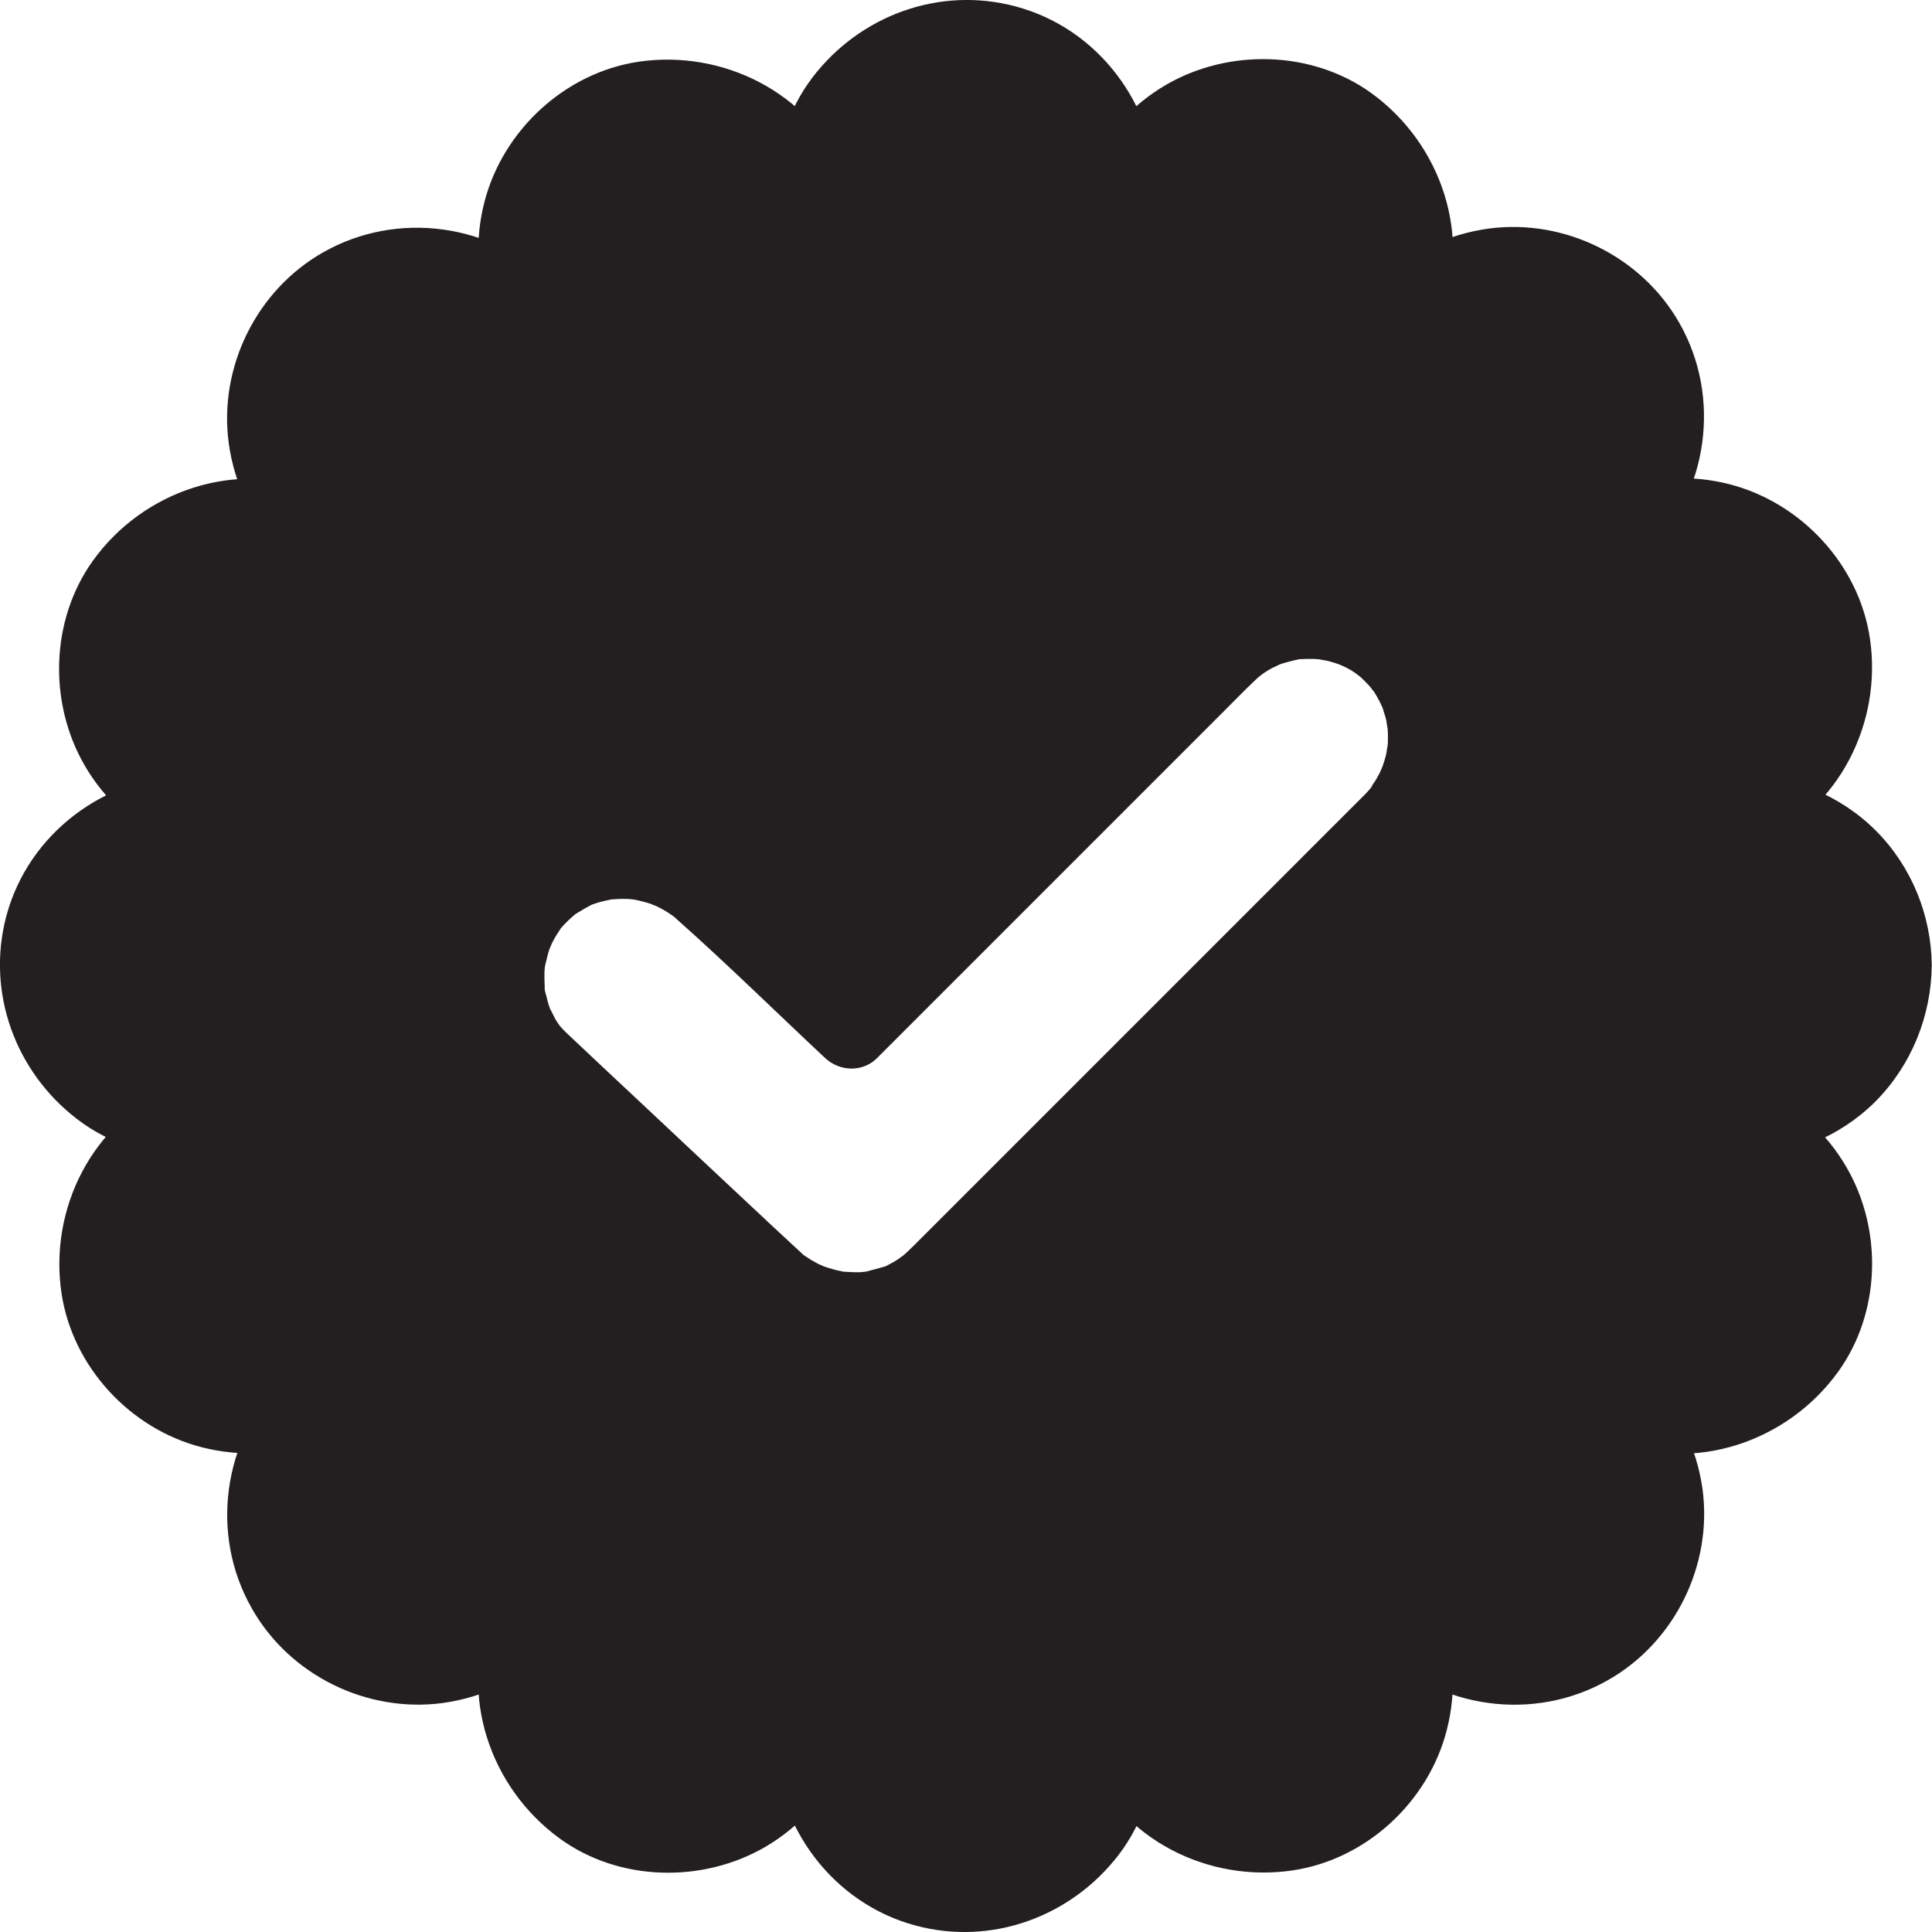 <svg width="16" height="16" viewBox="0 0 16 16" fill="none" xmlns="http://www.w3.org/2000/svg">
<path d="M15.694 7.997C15.694 7.294 15.126 6.724 14.422 6.72C14.744 6.584 14.983 6.332 15.107 6.032C15.232 5.731 15.242 5.381 15.107 5.055C14.838 4.405 14.094 4.095 13.443 4.361C13.688 4.112 13.812 3.788 13.812 3.462C13.812 3.135 13.687 2.809 13.438 2.56C12.941 2.062 12.134 2.062 11.636 2.557C11.769 2.233 11.758 1.884 11.634 1.584C11.509 1.283 11.269 1.029 10.943 0.893C10.293 0.624 9.549 0.931 9.277 1.577C9.276 1.227 9.133 0.91 8.903 0.68C8.671 0.449 8.352 0.306 8 0.306C7.296 0.306 6.727 0.874 6.723 1.577C6.587 1.255 6.335 1.016 6.035 0.891C5.734 0.766 5.384 0.755 5.058 0.891C4.408 1.161 4.098 1.903 4.364 2.555C4.115 2.307 3.791 2.185 3.465 2.185C3.138 2.185 2.812 2.311 2.563 2.56C2.066 3.057 2.065 3.863 2.559 4.361C2.235 4.229 1.889 4.239 1.587 4.363C1.286 4.489 1.032 4.729 0.896 5.055C0.627 5.705 0.934 6.449 1.58 6.72C1.23 6.722 0.913 6.865 0.683 7.095C0.451 7.327 0.309 7.645 0.309 7.997C0.309 8.701 0.877 9.271 1.579 9.274C1.256 9.41 1.018 9.663 0.894 9.962C0.769 10.266 0.76 10.614 0.894 10.94C1.164 11.59 1.906 11.9 2.558 11.633C2.31 11.882 2.188 12.206 2.188 12.532C2.188 12.86 2.314 13.185 2.563 13.435C3.059 13.931 3.866 13.933 4.364 13.438C4.232 13.762 4.242 14.111 4.366 14.41C4.492 14.712 4.732 14.966 5.058 15.102C5.708 15.372 6.453 15.063 6.725 14.415C6.727 14.766 6.87 15.083 7.1 15.313C7.331 15.544 7.65 15.687 8.002 15.687C8.706 15.687 9.275 15.119 9.279 14.415C9.415 14.738 9.667 14.976 9.967 15.102C10.268 15.227 10.619 15.236 10.944 15.102C11.594 14.834 11.904 14.09 11.638 13.438C11.887 13.684 12.211 13.807 12.537 13.807C12.864 13.807 13.19 13.682 13.439 13.433C13.938 12.935 13.938 12.13 13.443 11.632C13.767 11.764 14.115 11.753 14.415 11.63C14.716 11.504 14.971 11.264 15.107 10.938C15.377 10.288 15.068 9.544 14.422 9.273C14.772 9.271 15.089 9.128 15.319 8.898C15.551 8.668 15.694 8.349 15.694 7.997V7.997ZM11.527 6.787C11.396 6.917 11.265 7.048 11.134 7.179C10.45 7.863 9.765 8.548 9.082 9.231C8.64 9.673 8.197 10.116 7.753 10.56C7.375 10.938 6.777 10.926 6.394 10.567C6.335 10.511 6.277 10.457 6.218 10.403C5.64 9.861 5.061 9.32 4.483 8.78C4.101 8.421 4.115 7.785 4.476 7.421C4.852 7.041 5.453 7.057 5.835 7.414C5.894 7.468 5.952 7.524 6.011 7.578C6.356 7.902 6.702 8.226 7.047 8.548C7.641 7.952 8.237 7.358 8.831 6.764C9.274 6.321 9.716 5.879 10.161 5.435C10.532 5.064 11.147 5.058 11.52 5.428C11.891 5.794 11.898 6.415 11.527 6.787L11.527 6.787Z" fill="#231F20"/>
<path d="M11.312 6.571C10.6 7.283 9.886 7.997 9.173 8.71L7.563 10.32C7.53 10.353 7.497 10.384 7.462 10.414C7.516 10.37 7.45 10.419 7.441 10.426C7.427 10.435 7.414 10.443 7.4 10.452C7.379 10.464 7.356 10.475 7.333 10.487C7.265 10.522 7.372 10.476 7.326 10.489C7.276 10.503 7.225 10.518 7.175 10.53C7.157 10.534 7.117 10.534 7.184 10.53C7.159 10.532 7.137 10.536 7.112 10.536C7.072 10.537 7.032 10.534 6.992 10.532C6.912 10.529 7.055 10.548 6.978 10.53C6.962 10.527 6.947 10.524 6.931 10.52C6.884 10.508 6.837 10.494 6.792 10.476C6.861 10.504 6.786 10.471 6.774 10.466C6.752 10.454 6.731 10.442 6.71 10.43C6.696 10.421 6.682 10.41 6.668 10.402C6.6 10.358 6.71 10.443 6.649 10.388C6.56 10.306 6.473 10.224 6.384 10.142C6.015 9.797 5.647 9.452 5.278 9.105C5.098 8.936 4.917 8.768 4.738 8.598C4.701 8.564 4.666 8.531 4.633 8.492C4.596 8.45 4.63 8.489 4.637 8.497C4.623 8.478 4.61 8.459 4.598 8.438C4.588 8.421 4.539 8.313 4.567 8.384C4.549 8.341 4.535 8.297 4.525 8.25C4.52 8.231 4.509 8.201 4.511 8.182C4.502 8.254 4.513 8.194 4.511 8.17C4.509 8.132 4.508 8.092 4.509 8.053C4.509 8.038 4.511 8.022 4.513 8.006C4.518 7.928 4.497 8.071 4.515 7.994C4.527 7.949 4.535 7.903 4.551 7.858C4.556 7.844 4.59 7.776 4.555 7.844L4.576 7.802C4.596 7.761 4.623 7.72 4.649 7.682C4.644 7.691 4.609 7.729 4.645 7.687C4.661 7.67 4.677 7.651 4.694 7.635C4.706 7.623 4.718 7.611 4.731 7.6C4.743 7.588 4.757 7.578 4.769 7.567C4.739 7.59 4.739 7.59 4.767 7.569C4.809 7.543 4.851 7.518 4.894 7.496C4.962 7.459 4.837 7.511 4.91 7.489C4.933 7.482 4.955 7.473 4.978 7.468C5.001 7.461 5.025 7.457 5.048 7.452C5.123 7.435 4.983 7.454 5.06 7.449C5.107 7.445 5.154 7.443 5.203 7.445C5.218 7.445 5.297 7.457 5.217 7.443C5.241 7.447 5.264 7.452 5.286 7.457C5.309 7.463 5.333 7.468 5.356 7.475C5.365 7.477 5.45 7.506 5.41 7.492C5.365 7.477 5.438 7.506 5.44 7.506C5.469 7.52 5.497 7.536 5.525 7.553C5.539 7.562 5.553 7.571 5.567 7.581C5.595 7.602 5.593 7.6 5.565 7.578C5.577 7.588 5.591 7.598 5.603 7.611C6.023 7.984 6.424 8.379 6.833 8.762C6.954 8.875 7.145 8.882 7.264 8.762L9.565 6.461C9.753 6.273 9.943 6.083 10.131 5.895C10.218 5.808 10.306 5.717 10.396 5.632C10.414 5.614 10.433 5.599 10.452 5.583C10.396 5.628 10.46 5.579 10.469 5.572C10.49 5.558 10.511 5.546 10.532 5.534C10.539 5.531 10.623 5.492 10.582 5.508C10.539 5.525 10.612 5.497 10.614 5.497C10.636 5.49 10.659 5.484 10.684 5.477C10.706 5.471 10.731 5.466 10.753 5.461C10.83 5.443 10.689 5.461 10.767 5.459C10.807 5.457 10.846 5.456 10.886 5.457C10.91 5.459 10.933 5.461 10.957 5.463C10.873 5.454 10.976 5.468 10.994 5.473C11.032 5.482 11.07 5.496 11.109 5.508C11.039 5.484 11.112 5.51 11.124 5.517C11.147 5.527 11.168 5.539 11.189 5.551C11.21 5.564 11.231 5.578 11.25 5.592C11.191 5.553 11.257 5.597 11.265 5.605C11.302 5.639 11.337 5.675 11.368 5.713C11.321 5.658 11.372 5.719 11.379 5.729C11.396 5.755 11.412 5.783 11.427 5.813C11.434 5.825 11.464 5.898 11.436 5.827C11.445 5.849 11.454 5.87 11.46 5.895C11.467 5.917 11.475 5.94 11.48 5.963C11.483 5.98 11.497 6.083 11.488 5.997C11.494 6.045 11.495 6.092 11.494 6.139C11.494 6.163 11.49 6.186 11.488 6.21C11.494 6.126 11.485 6.227 11.48 6.245C11.469 6.292 11.454 6.335 11.438 6.381C11.462 6.309 11.436 6.382 11.429 6.395C11.415 6.423 11.4 6.45 11.382 6.478C11.375 6.489 11.326 6.551 11.373 6.496C11.356 6.524 11.335 6.546 11.312 6.571C11.201 6.686 11.191 6.889 11.312 7.001C11.433 7.111 11.624 7.123 11.743 7.001C12.082 6.653 12.206 6.111 12.021 5.654C11.826 5.17 11.368 4.844 10.839 4.848C10.6 4.849 10.351 4.919 10.15 5.052C9.91 5.212 9.717 5.445 9.515 5.647C9.093 6.069 8.671 6.491 8.25 6.912C7.778 7.384 7.304 7.858 6.832 8.33H7.262C6.863 7.956 6.464 7.579 6.063 7.207C5.725 6.891 5.243 6.747 4.792 6.884C4.358 7.015 4.011 7.384 3.926 7.832C3.886 8.046 3.886 8.269 3.954 8.478C4.028 8.714 4.166 8.895 4.344 9.062C4.738 9.431 5.131 9.799 5.525 10.168C5.718 10.349 5.91 10.529 6.103 10.71C6.286 10.881 6.476 11.02 6.72 11.092C7.18 11.226 7.657 11.081 7.994 10.748C8.38 10.363 8.764 9.978 9.15 9.592L11.745 6.998C11.858 6.884 11.866 6.677 11.745 6.567C11.621 6.459 11.433 6.451 11.312 6.571L11.312 6.571Z" fill="#231F20"/>
<path d="M15.998 7.997C15.995 7.581 15.831 7.177 15.537 6.881C15.242 6.585 14.838 6.421 14.422 6.416C14.472 6.605 14.524 6.794 14.575 6.983C15.232 6.699 15.589 5.983 15.486 5.288C15.396 4.679 14.92 4.165 14.326 4.011C14.011 3.929 13.666 3.945 13.361 4.065C13.46 4.234 13.559 4.405 13.657 4.574C14.146 4.069 14.258 3.29 13.908 2.675C13.594 2.123 12.957 1.809 12.329 1.893C11.985 1.94 11.669 2.093 11.42 2.337C11.589 2.436 11.76 2.536 11.929 2.633C12.195 1.957 11.937 1.194 11.361 0.774C10.87 0.417 10.18 0.4 9.659 0.701C9.376 0.865 9.141 1.121 9.012 1.421C9.202 1.471 9.39 1.524 9.58 1.574C9.57 0.872 9.096 0.234 8.41 0.053C7.779 -0.116 7.12 0.128 6.728 0.642C6.525 0.909 6.422 1.241 6.417 1.576C6.606 1.525 6.795 1.473 6.984 1.422C6.701 0.766 5.986 0.409 5.289 0.511C4.68 0.602 4.166 1.077 4.012 1.672C3.93 1.987 3.946 2.332 4.066 2.637C4.235 2.537 4.406 2.438 4.575 2.341C4.07 1.851 3.291 1.74 2.676 2.09C2.124 2.403 1.81 3.041 1.894 3.668C1.941 4.013 2.094 4.328 2.336 4.578C2.436 4.409 2.535 4.238 2.633 4.069C1.953 3.802 1.183 4.064 0.767 4.647C0.417 5.138 0.401 5.821 0.701 6.339C0.864 6.621 1.12 6.856 1.42 6.985C1.471 6.795 1.523 6.607 1.573 6.417C0.871 6.428 0.234 6.902 0.052 7.588C-0.115 8.219 0.127 8.877 0.64 9.269C0.906 9.473 1.239 9.576 1.573 9.581C1.523 9.391 1.471 9.203 1.42 9.013C0.763 9.297 0.406 10.011 0.509 10.708C0.6 11.318 1.075 11.832 1.669 11.985C1.985 12.067 2.329 12.051 2.633 11.931C2.533 11.762 2.434 11.591 2.336 11.422C1.847 11.928 1.735 12.706 2.086 13.321C2.399 13.874 3.037 14.187 3.664 14.104C4.009 14.057 4.324 13.903 4.573 13.661C4.404 13.562 4.234 13.463 4.065 13.365C3.798 14.041 4.058 14.804 4.633 15.224C5.124 15.583 5.814 15.598 6.335 15.297C6.617 15.133 6.852 14.877 6.981 14.578C6.791 14.527 6.603 14.475 6.413 14.424C6.424 15.126 6.897 15.764 7.584 15.947C8.214 16.116 8.873 15.872 9.265 15.36C9.469 15.093 9.572 14.76 9.577 14.426C9.387 14.476 9.199 14.529 9.009 14.579C9.293 15.236 10.007 15.593 10.704 15.49C11.314 15.4 11.828 14.924 11.981 14.33C12.063 14.015 12.047 13.67 11.927 13.367C11.758 13.466 11.587 13.565 11.418 13.663C11.924 14.152 12.702 14.264 13.317 13.914C13.87 13.6 14.183 12.963 14.1 12.335C14.052 11.99 13.899 11.675 13.655 11.426C13.556 11.595 13.457 11.766 13.359 11.935C14.035 12.201 14.798 11.942 15.218 11.367C15.577 10.875 15.594 10.185 15.291 9.665C15.127 9.382 14.871 9.147 14.572 9.018C14.521 9.208 14.469 9.396 14.418 9.586C14.835 9.579 15.235 9.417 15.531 9.123C15.831 8.82 15.993 8.414 15.998 7.997C16 7.837 15.857 7.686 15.694 7.692C15.526 7.699 15.39 7.827 15.389 7.997C15.389 8.036 15.387 8.072 15.383 8.111C15.378 8.196 15.392 8.079 15.382 8.126C15.378 8.144 15.375 8.163 15.371 8.18C15.364 8.215 15.356 8.252 15.343 8.287C15.336 8.307 15.329 8.33 15.322 8.351C15.314 8.377 15.312 8.381 15.322 8.353C15.293 8.422 15.256 8.489 15.214 8.551C15.204 8.565 15.194 8.581 15.185 8.595C15.16 8.632 15.214 8.564 15.183 8.597C15.155 8.626 15.131 8.656 15.103 8.686C15.079 8.71 15.052 8.734 15.025 8.757C15.004 8.774 15 8.776 15.025 8.759C15.011 8.769 14.997 8.78 14.981 8.79C14.918 8.834 14.852 8.867 14.784 8.9C14.742 8.921 14.849 8.877 14.77 8.905C14.753 8.91 14.737 8.917 14.72 8.922C14.685 8.933 14.65 8.943 14.615 8.95C14.598 8.954 14.579 8.957 14.561 8.961C14.504 8.973 14.582 8.961 14.547 8.963C14.505 8.964 14.464 8.97 14.422 8.97C14.293 8.971 14.157 9.062 14.127 9.192C14.1 9.313 14.141 9.483 14.267 9.537C14.319 9.56 14.371 9.584 14.42 9.614C14.444 9.628 14.467 9.644 14.492 9.659C14.512 9.673 14.559 9.715 14.516 9.675C14.558 9.712 14.598 9.746 14.636 9.787C14.655 9.806 14.673 9.827 14.69 9.848C14.697 9.856 14.704 9.865 14.713 9.874C14.669 9.82 14.706 9.863 14.713 9.877C14.742 9.922 14.77 9.968 14.796 10.015C14.807 10.036 14.816 10.057 14.826 10.078C14.847 10.116 14.81 10.027 14.822 10.069C14.828 10.083 14.833 10.098 14.838 10.112C14.856 10.163 14.871 10.215 14.882 10.267C14.887 10.293 14.896 10.321 14.896 10.348C14.896 10.346 14.892 10.288 14.892 10.323C14.892 10.342 14.896 10.361 14.897 10.381C14.901 10.431 14.901 10.482 14.897 10.532C14.896 10.562 14.887 10.618 14.897 10.557C14.892 10.588 14.887 10.619 14.88 10.651C14.868 10.706 14.85 10.76 14.831 10.813C14.829 10.818 14.816 10.856 14.828 10.823C14.842 10.787 14.821 10.839 14.816 10.848C14.802 10.875 14.788 10.903 14.772 10.929C14.756 10.956 14.741 10.982 14.723 11.008C14.713 11.025 14.664 11.083 14.702 11.041C14.661 11.09 14.619 11.137 14.57 11.18C14.547 11.2 14.526 11.22 14.502 11.238C14.547 11.203 14.488 11.245 14.471 11.257C14.422 11.288 14.37 11.318 14.317 11.342C14.31 11.346 14.261 11.367 14.295 11.353C14.326 11.341 14.27 11.361 14.263 11.363C14.227 11.375 14.188 11.388 14.15 11.396C14.131 11.402 14.112 11.405 14.092 11.409C14.087 11.41 14.03 11.419 14.059 11.415C14.094 11.41 14.033 11.417 14.026 11.419C14.007 11.421 13.986 11.422 13.967 11.422C13.927 11.424 13.887 11.422 13.847 11.421C13.831 11.419 13.817 11.419 13.802 11.417C13.713 11.409 13.826 11.428 13.777 11.414C13.692 11.389 13.606 11.372 13.523 11.339C13.404 11.292 13.237 11.368 13.178 11.478C13.113 11.6 13.127 11.748 13.225 11.848C13.246 11.868 13.267 11.891 13.286 11.914C13.295 11.922 13.302 11.933 13.31 11.943C13.307 11.94 13.282 11.903 13.302 11.931C13.336 11.982 13.371 12.032 13.401 12.088C13.413 12.109 13.424 12.132 13.434 12.154C13.458 12.205 13.436 12.158 13.432 12.149C13.436 12.161 13.441 12.172 13.444 12.182C13.464 12.234 13.479 12.288 13.492 12.344C13.497 12.372 13.502 12.398 13.507 12.426C13.497 12.365 13.505 12.422 13.507 12.452C13.511 12.508 13.511 12.564 13.507 12.619C13.505 12.639 13.493 12.72 13.507 12.645C13.504 12.67 13.498 12.693 13.495 12.717C13.483 12.776 13.465 12.834 13.446 12.889C13.443 12.902 13.438 12.912 13.434 12.922C13.436 12.919 13.457 12.874 13.441 12.905C13.429 12.931 13.417 12.957 13.403 12.982C13.375 13.032 13.343 13.081 13.31 13.128C13.302 13.14 13.274 13.168 13.312 13.126C13.303 13.135 13.296 13.146 13.288 13.156C13.268 13.179 13.248 13.2 13.227 13.222C13.206 13.243 13.185 13.262 13.162 13.281C13.152 13.29 13.14 13.3 13.129 13.309C13.105 13.33 13.155 13.293 13.112 13.321C13.061 13.354 13.009 13.388 12.955 13.414C12.943 13.421 12.931 13.426 12.917 13.431C12.964 13.407 12.924 13.428 12.913 13.433C12.878 13.445 12.843 13.457 12.809 13.468C12.782 13.475 12.756 13.482 12.728 13.487C12.714 13.49 12.631 13.503 12.661 13.499C12.697 13.496 12.652 13.499 12.646 13.499C12.633 13.499 12.619 13.501 12.607 13.503C12.57 13.504 12.533 13.504 12.498 13.504C12.485 13.504 12.471 13.503 12.458 13.503C12.458 13.503 12.377 13.496 12.418 13.501C12.455 13.504 12.41 13.499 12.404 13.499C12.382 13.496 12.359 13.49 12.338 13.485C12.272 13.47 12.206 13.45 12.143 13.424C12.148 13.426 12.183 13.443 12.153 13.428C12.133 13.417 12.112 13.407 12.091 13.396C12.058 13.379 12.026 13.36 11.995 13.339C11.983 13.332 11.972 13.321 11.96 13.314C11.92 13.292 11.99 13.341 11.953 13.311C11.92 13.283 11.887 13.255 11.856 13.224C11.761 13.133 11.6 13.102 11.486 13.177C11.382 13.245 11.295 13.395 11.347 13.522C11.368 13.574 11.387 13.628 11.401 13.682C11.408 13.708 11.415 13.736 11.42 13.762C11.422 13.774 11.424 13.785 11.427 13.797C11.436 13.849 11.425 13.787 11.425 13.785C11.429 13.785 11.432 13.935 11.432 13.947C11.432 13.973 11.429 14.001 11.429 14.027C11.429 14.036 11.429 14.053 11.425 14.062C11.45 14.01 11.431 14.032 11.425 14.06C11.415 14.112 11.404 14.165 11.389 14.215C11.382 14.238 11.375 14.259 11.368 14.28C11.364 14.29 11.347 14.335 11.363 14.295C11.378 14.257 11.359 14.304 11.356 14.311C11.333 14.358 11.307 14.405 11.279 14.45C11.265 14.473 11.249 14.494 11.234 14.517C11.23 14.522 11.206 14.551 11.23 14.522C11.258 14.487 11.216 14.537 11.211 14.544C11.178 14.583 11.143 14.618 11.107 14.651C11.086 14.67 11.065 14.685 11.044 14.703C11.094 14.661 11.03 14.712 11.011 14.724C10.964 14.755 10.915 14.781 10.864 14.806C10.854 14.811 10.842 14.816 10.831 14.821C10.791 14.839 10.877 14.809 10.826 14.823C10.791 14.834 10.756 14.848 10.721 14.858C10.687 14.868 10.652 14.875 10.615 14.882C10.608 14.884 10.546 14.893 10.58 14.889C10.612 14.886 10.561 14.891 10.559 14.891C10.483 14.895 10.41 14.893 10.333 14.888C10.296 14.886 10.333 14.888 10.34 14.889C10.321 14.886 10.302 14.882 10.281 14.879C10.246 14.872 10.213 14.863 10.18 14.853C10.152 14.844 10.124 14.832 10.094 14.825C10.047 14.811 10.131 14.844 10.091 14.825C10.075 14.818 10.059 14.811 10.044 14.802C9.981 14.771 9.927 14.732 9.868 14.696C9.829 14.672 9.903 14.727 9.868 14.696C9.856 14.684 9.842 14.673 9.828 14.663C9.802 14.64 9.777 14.616 9.753 14.591C9.728 14.565 9.706 14.539 9.683 14.513C9.66 14.487 9.688 14.518 9.69 14.522C9.678 14.503 9.664 14.485 9.652 14.468C9.61 14.403 9.575 14.335 9.544 14.264C9.493 14.147 9.316 14.086 9.199 14.124C9.07 14.166 8.978 14.28 8.976 14.419C8.976 14.447 8.974 14.476 8.972 14.504C8.971 14.532 8.96 14.593 8.971 14.53C8.96 14.588 8.948 14.645 8.931 14.703C8.922 14.729 8.913 14.755 8.904 14.78C8.887 14.832 8.929 14.734 8.894 14.802C8.87 14.854 8.842 14.903 8.81 14.952C8.796 14.975 8.779 14.996 8.765 15.018C8.746 15.046 8.775 15.003 8.777 15.001C8.767 15.011 8.758 15.024 8.748 15.036C8.713 15.076 8.676 15.114 8.636 15.149C8.624 15.161 8.547 15.217 8.61 15.173C8.591 15.185 8.573 15.199 8.554 15.213C8.507 15.245 8.457 15.273 8.406 15.299C8.338 15.334 8.436 15.29 8.383 15.309C8.357 15.318 8.333 15.328 8.307 15.337C8.251 15.354 8.194 15.367 8.136 15.379C8.12 15.382 8.079 15.382 8.147 15.379C8.134 15.379 8.122 15.381 8.11 15.382C8.082 15.384 8.054 15.386 8.025 15.388C7.993 15.388 7.96 15.388 7.929 15.386C7.915 15.386 7.901 15.384 7.887 15.382C7.802 15.377 7.918 15.391 7.871 15.381C7.809 15.367 7.746 15.354 7.685 15.335C7.671 15.33 7.587 15.299 7.645 15.323C7.612 15.309 7.58 15.293 7.549 15.276C7.495 15.246 7.443 15.213 7.392 15.175C7.434 15.205 7.385 15.168 7.371 15.156C7.345 15.133 7.319 15.109 7.295 15.083C7.27 15.057 7.248 15.03 7.225 15.004C7.262 15.046 7.232 15.013 7.225 15.003C7.213 14.983 7.201 14.966 7.188 14.949C7.169 14.919 7.152 14.888 7.134 14.856C7.127 14.844 7.122 14.832 7.117 14.821C7.113 14.814 7.086 14.748 7.1 14.785C7.112 14.818 7.096 14.774 7.096 14.771C7.089 14.75 7.082 14.729 7.075 14.706C7.065 14.672 7.056 14.637 7.047 14.602C7.044 14.588 7.042 14.576 7.039 14.562C7.021 14.478 7.039 14.597 7.037 14.548C7.035 14.506 7.03 14.464 7.03 14.422C7.028 14.293 6.937 14.158 6.807 14.128C6.687 14.1 6.516 14.142 6.462 14.267C6.439 14.32 6.415 14.372 6.385 14.421C6.371 14.445 6.356 14.468 6.34 14.492C6.326 14.513 6.284 14.56 6.324 14.517C6.288 14.558 6.253 14.598 6.213 14.637C6.194 14.656 6.173 14.673 6.152 14.691C6.143 14.698 6.134 14.705 6.126 14.713C6.18 14.67 6.136 14.706 6.122 14.713C6.077 14.743 6.032 14.771 5.985 14.797C5.964 14.807 5.943 14.816 5.922 14.827C5.885 14.848 5.972 14.811 5.931 14.823C5.917 14.828 5.901 14.834 5.887 14.839C5.836 14.856 5.784 14.872 5.732 14.882C5.708 14.888 5.678 14.898 5.652 14.896C5.654 14.896 5.711 14.893 5.676 14.893C5.657 14.893 5.638 14.896 5.619 14.898C5.568 14.902 5.518 14.902 5.467 14.898C5.437 14.896 5.382 14.888 5.443 14.898C5.411 14.893 5.38 14.888 5.349 14.881C5.293 14.868 5.239 14.851 5.185 14.832C5.18 14.83 5.141 14.816 5.174 14.828C5.211 14.842 5.159 14.821 5.15 14.816C5.122 14.802 5.094 14.788 5.068 14.773C5.042 14.757 5.016 14.741 4.99 14.724C4.972 14.713 4.915 14.665 4.957 14.703C4.908 14.661 4.861 14.619 4.817 14.57C4.798 14.548 4.777 14.527 4.76 14.503C4.795 14.548 4.753 14.489 4.741 14.471C4.709 14.422 4.68 14.37 4.655 14.318C4.652 14.311 4.631 14.262 4.645 14.295C4.657 14.327 4.636 14.271 4.634 14.264C4.622 14.227 4.61 14.189 4.601 14.151C4.596 14.132 4.593 14.112 4.589 14.093C4.587 14.088 4.579 14.03 4.582 14.06C4.587 14.097 4.58 14.034 4.579 14.027C4.577 14.008 4.575 13.987 4.575 13.968C4.573 13.928 4.575 13.888 4.577 13.848C4.579 13.832 4.58 13.818 4.58 13.802C4.577 13.854 4.582 13.788 4.584 13.778C4.6 13.691 4.626 13.607 4.659 13.524C4.706 13.405 4.627 13.238 4.519 13.178C4.397 13.114 4.249 13.128 4.15 13.226C4.129 13.246 4.106 13.267 4.084 13.287C4.075 13.295 4.065 13.302 4.054 13.311C4.058 13.307 4.094 13.283 4.066 13.302C4.016 13.337 3.965 13.372 3.91 13.4C3.889 13.412 3.866 13.422 3.843 13.433C3.793 13.457 3.84 13.435 3.849 13.431C3.836 13.435 3.826 13.44 3.816 13.443C3.763 13.463 3.709 13.478 3.654 13.489C3.626 13.494 3.6 13.499 3.572 13.504C3.633 13.494 3.575 13.503 3.546 13.504C3.49 13.508 3.434 13.508 3.378 13.504C3.359 13.503 3.277 13.49 3.352 13.504C3.328 13.501 3.305 13.496 3.281 13.492C3.221 13.48 3.164 13.463 3.108 13.443C3.096 13.44 3.086 13.435 3.075 13.431C3.079 13.433 3.124 13.454 3.093 13.438C3.066 13.426 3.04 13.414 3.016 13.4C2.965 13.372 2.917 13.341 2.87 13.307C2.857 13.299 2.829 13.271 2.871 13.309C2.863 13.3 2.852 13.293 2.842 13.285C2.819 13.266 2.798 13.245 2.775 13.224C2.755 13.203 2.735 13.182 2.716 13.159C2.708 13.149 2.697 13.137 2.688 13.126C2.667 13.102 2.704 13.152 2.676 13.109C2.643 13.058 2.61 13.006 2.584 12.952C2.577 12.94 2.572 12.928 2.566 12.914C2.591 12.961 2.57 12.921 2.565 12.91C2.552 12.875 2.54 12.841 2.53 12.806C2.523 12.78 2.516 12.754 2.511 12.726C2.507 12.712 2.495 12.628 2.498 12.658C2.502 12.694 2.498 12.649 2.498 12.644C2.498 12.63 2.497 12.616 2.495 12.604C2.493 12.567 2.493 12.53 2.493 12.496C2.493 12.482 2.495 12.468 2.495 12.456C2.495 12.456 2.502 12.374 2.497 12.415C2.493 12.452 2.498 12.407 2.498 12.402C2.502 12.379 2.507 12.356 2.512 12.335C2.528 12.269 2.547 12.203 2.573 12.14C2.572 12.146 2.554 12.18 2.57 12.151L2.601 12.088C2.619 12.055 2.638 12.024 2.659 11.992C2.666 11.98 2.676 11.97 2.683 11.957C2.706 11.917 2.657 11.987 2.687 11.95C2.715 11.917 2.742 11.884 2.774 11.853C2.864 11.759 2.896 11.597 2.821 11.483C2.753 11.379 2.603 11.292 2.476 11.344C2.424 11.365 2.37 11.384 2.316 11.398C2.289 11.405 2.262 11.412 2.235 11.417C2.223 11.419 2.213 11.421 2.201 11.424C2.148 11.433 2.211 11.422 2.213 11.422C2.213 11.426 2.063 11.429 2.051 11.429C2.025 11.429 1.997 11.426 1.971 11.426C1.962 11.426 1.944 11.426 1.936 11.422C1.988 11.447 1.965 11.428 1.938 11.422C1.885 11.412 1.833 11.402 1.782 11.386C1.762 11.379 1.739 11.372 1.718 11.365C1.708 11.361 1.662 11.344 1.702 11.36C1.741 11.374 1.694 11.356 1.687 11.353C1.64 11.33 1.593 11.304 1.547 11.276C1.525 11.262 1.504 11.246 1.481 11.231C1.476 11.227 1.446 11.203 1.476 11.227C1.511 11.255 1.46 11.213 1.453 11.208C1.415 11.175 1.38 11.14 1.347 11.104C1.328 11.083 1.312 11.062 1.295 11.041C1.336 11.091 1.286 11.027 1.274 11.008C1.242 10.961 1.216 10.912 1.192 10.861C1.187 10.851 1.181 10.839 1.176 10.828C1.159 10.788 1.188 10.874 1.174 10.823C1.164 10.788 1.15 10.754 1.14 10.719C1.129 10.684 1.122 10.649 1.115 10.612C1.113 10.605 1.105 10.543 1.11 10.578C1.113 10.609 1.108 10.558 1.108 10.557C1.105 10.48 1.107 10.407 1.112 10.33C1.113 10.293 1.112 10.33 1.11 10.337C1.113 10.318 1.117 10.297 1.12 10.278C1.127 10.243 1.136 10.21 1.147 10.177C1.155 10.149 1.167 10.121 1.174 10.091C1.188 10.044 1.155 10.128 1.174 10.088C1.181 10.072 1.188 10.057 1.197 10.041C1.228 9.978 1.267 9.924 1.303 9.865C1.328 9.827 1.272 9.9 1.303 9.865C1.316 9.853 1.326 9.839 1.336 9.825C1.359 9.799 1.383 9.774 1.408 9.75C1.434 9.726 1.46 9.703 1.486 9.68C1.512 9.658 1.481 9.686 1.478 9.687C1.497 9.675 1.514 9.661 1.532 9.649C1.596 9.607 1.664 9.572 1.735 9.541C1.852 9.49 1.913 9.313 1.875 9.196C1.833 9.067 1.72 8.975 1.58 8.973C1.552 8.973 1.523 8.971 1.495 8.97C1.467 8.968 1.406 8.957 1.469 8.968C1.411 8.957 1.354 8.945 1.296 8.928C1.27 8.919 1.246 8.91 1.22 8.902C1.167 8.884 1.265 8.926 1.197 8.891C1.145 8.867 1.096 8.839 1.047 8.807C1.025 8.794 1.004 8.776 0.981 8.762C0.953 8.743 0.997 8.773 0.998 8.774C0.988 8.764 0.976 8.755 0.964 8.745C0.924 8.71 0.885 8.673 0.85 8.633C0.838 8.621 0.782 8.544 0.826 8.607C0.814 8.588 0.8 8.571 0.786 8.551C0.755 8.504 0.727 8.454 0.701 8.403C0.666 8.335 0.709 8.433 0.69 8.381C0.681 8.355 0.671 8.33 0.664 8.304C0.647 8.248 0.634 8.191 0.622 8.133C0.619 8.118 0.619 8.076 0.622 8.144C0.622 8.132 0.62 8.119 0.619 8.107C0.617 8.079 0.615 8.051 0.613 8.022C0.613 7.99 0.613 7.957 0.615 7.926C0.615 7.912 0.617 7.898 0.619 7.884C0.624 7.799 0.61 7.915 0.62 7.868C0.634 7.806 0.647 7.743 0.666 7.682C0.671 7.668 0.702 7.584 0.678 7.642C0.692 7.609 0.708 7.578 0.725 7.546C0.755 7.492 0.788 7.44 0.826 7.389C0.796 7.431 0.833 7.382 0.845 7.368C0.868 7.342 0.892 7.316 0.918 7.292C0.944 7.267 0.971 7.245 0.997 7.222C0.955 7.259 0.988 7.229 0.998 7.222C1.016 7.21 1.035 7.198 1.052 7.186C1.082 7.166 1.113 7.149 1.145 7.132C1.157 7.125 1.169 7.119 1.18 7.114C1.187 7.111 1.253 7.083 1.216 7.097C1.183 7.109 1.227 7.093 1.23 7.093C1.251 7.086 1.272 7.079 1.295 7.072C1.329 7.062 1.364 7.053 1.399 7.044C1.413 7.041 1.425 7.039 1.439 7.036C1.523 7.018 1.404 7.036 1.453 7.034C1.495 7.032 1.537 7.027 1.579 7.027C1.708 7.025 1.843 6.935 1.873 6.804C1.901 6.684 1.859 6.513 1.734 6.459C1.681 6.436 1.631 6.412 1.58 6.382C1.559 6.37 1.539 6.358 1.519 6.344C1.5 6.332 1.438 6.278 1.485 6.321C1.443 6.285 1.403 6.25 1.364 6.21C1.345 6.191 1.328 6.17 1.31 6.149C1.303 6.14 1.296 6.132 1.288 6.123C1.302 6.14 1.314 6.158 1.293 6.13C1.263 6.085 1.234 6.041 1.208 5.992C1.195 5.97 1.185 5.943 1.173 5.921C1.155 5.893 1.18 5.938 1.181 5.94C1.174 5.922 1.167 5.903 1.16 5.886C1.145 5.839 1.131 5.79 1.119 5.741C1.113 5.715 1.11 5.687 1.103 5.661C1.094 5.626 1.106 5.686 1.106 5.686C1.101 5.672 1.103 5.644 1.101 5.628C1.098 5.578 1.098 5.527 1.1 5.476C1.1 5.466 1.106 5.381 1.103 5.422C1.1 5.466 1.105 5.416 1.106 5.405C1.11 5.389 1.112 5.374 1.115 5.358C1.127 5.302 1.143 5.248 1.162 5.194C1.166 5.182 1.171 5.172 1.174 5.159C1.171 5.172 1.148 5.213 1.174 5.159L1.216 5.076C1.232 5.05 1.248 5.022 1.263 4.997C1.272 4.983 1.282 4.968 1.293 4.954C1.295 4.95 1.323 4.916 1.3 4.943C1.279 4.971 1.305 4.936 1.309 4.935C1.321 4.922 1.331 4.909 1.342 4.896C1.364 4.872 1.389 4.848 1.413 4.823C1.432 4.806 1.451 4.79 1.471 4.773C1.514 4.736 1.478 4.767 1.469 4.774L1.5 4.753C1.552 4.719 1.606 4.686 1.664 4.659C1.676 4.654 1.687 4.649 1.699 4.644C1.723 4.632 1.664 4.654 1.718 4.637C1.756 4.625 1.795 4.611 1.835 4.6C1.875 4.59 1.915 4.581 1.955 4.576C1.906 4.583 1.997 4.574 2.011 4.572C2.052 4.571 2.093 4.571 2.134 4.572C2.155 4.574 2.176 4.576 2.197 4.578C2.249 4.583 2.157 4.571 2.209 4.579C2.3 4.597 2.385 4.621 2.471 4.654C2.591 4.701 2.756 4.625 2.816 4.515C2.88 4.393 2.866 4.245 2.769 4.145C2.748 4.125 2.727 4.102 2.708 4.079C2.699 4.071 2.692 4.06 2.683 4.05C2.687 4.053 2.711 4.09 2.692 4.062C2.657 4.011 2.622 3.961 2.594 3.905C2.582 3.884 2.572 3.862 2.561 3.839C2.537 3.788 2.559 3.835 2.563 3.844C2.559 3.832 2.554 3.821 2.551 3.811C2.532 3.759 2.516 3.705 2.505 3.649C2.5 3.621 2.495 3.595 2.49 3.567C2.5 3.628 2.491 3.571 2.49 3.541C2.486 3.485 2.486 3.429 2.49 3.374C2.491 3.355 2.504 3.273 2.49 3.348C2.493 3.323 2.498 3.301 2.502 3.276C2.514 3.217 2.532 3.159 2.551 3.104C2.554 3.091 2.559 3.081 2.563 3.071C2.561 3.074 2.54 3.119 2.556 3.088C2.568 3.062 2.58 3.036 2.594 3.011C2.622 2.961 2.654 2.912 2.687 2.865C2.695 2.853 2.723 2.825 2.685 2.867C2.694 2.858 2.701 2.848 2.709 2.837C2.728 2.814 2.749 2.794 2.77 2.771C2.791 2.75 2.812 2.731 2.835 2.712C2.845 2.703 2.857 2.693 2.868 2.684C2.892 2.663 2.842 2.699 2.885 2.672C2.936 2.639 2.988 2.605 3.042 2.579C3.054 2.572 3.066 2.567 3.08 2.562C3.033 2.586 3.073 2.565 3.084 2.56C3.119 2.548 3.154 2.536 3.188 2.525C3.214 2.518 3.241 2.511 3.268 2.506C3.282 2.503 3.366 2.49 3.336 2.494C3.3 2.497 3.345 2.494 3.35 2.494C3.364 2.494 3.378 2.492 3.39 2.49C3.427 2.489 3.464 2.489 3.498 2.489C3.512 2.489 3.526 2.49 3.539 2.49C3.539 2.49 3.62 2.497 3.579 2.492C3.542 2.489 3.587 2.494 3.593 2.494C3.615 2.497 3.638 2.503 3.659 2.508C3.725 2.524 3.791 2.543 3.854 2.569C3.849 2.567 3.814 2.55 3.843 2.565L3.906 2.597C3.939 2.614 3.971 2.633 4.002 2.654C4.014 2.661 4.025 2.672 4.037 2.679C4.077 2.701 4.007 2.652 4.044 2.682C4.077 2.71 4.11 2.738 4.141 2.769C4.235 2.86 4.397 2.891 4.511 2.816C4.615 2.748 4.702 2.598 4.65 2.471C4.629 2.419 4.61 2.365 4.596 2.311C4.589 2.285 4.582 2.257 4.577 2.229C4.575 2.217 4.573 2.206 4.57 2.194C4.561 2.142 4.572 2.205 4.572 2.206C4.568 2.206 4.565 2.057 4.565 2.044C4.565 2.018 4.568 1.99 4.568 1.964C4.568 1.956 4.568 1.938 4.572 1.929C4.547 1.982 4.566 1.959 4.572 1.931C4.582 1.879 4.593 1.827 4.608 1.776C4.615 1.754 4.622 1.733 4.629 1.712C4.633 1.701 4.65 1.656 4.634 1.696C4.62 1.734 4.638 1.687 4.641 1.68C4.664 1.633 4.69 1.586 4.718 1.541C4.732 1.518 4.748 1.497 4.763 1.475C4.767 1.47 4.791 1.44 4.767 1.47C4.739 1.504 4.781 1.454 4.786 1.447C4.819 1.409 4.854 1.374 4.89 1.341C4.911 1.323 4.932 1.306 4.953 1.288C4.903 1.33 4.967 1.28 4.986 1.267C5.033 1.236 5.082 1.21 5.133 1.186C5.143 1.18 5.155 1.175 5.166 1.17C5.206 1.152 5.12 1.182 5.171 1.168C5.206 1.158 5.241 1.144 5.275 1.133C5.31 1.123 5.345 1.116 5.382 1.109C5.389 1.107 5.451 1.098 5.417 1.102C5.385 1.105 5.436 1.1 5.437 1.1C5.514 1.097 5.587 1.098 5.664 1.104C5.701 1.105 5.664 1.104 5.657 1.102C5.676 1.105 5.695 1.109 5.716 1.112C5.751 1.119 5.784 1.128 5.817 1.139C5.845 1.147 5.873 1.159 5.903 1.166C5.95 1.18 5.866 1.147 5.906 1.166C5.922 1.173 5.937 1.18 5.953 1.189C6.016 1.22 6.07 1.259 6.129 1.295C6.167 1.32 6.094 1.264 6.129 1.295C6.141 1.308 6.155 1.318 6.169 1.328C6.195 1.351 6.22 1.375 6.244 1.4C6.269 1.426 6.291 1.452 6.314 1.478C6.336 1.504 6.309 1.473 6.307 1.47C6.319 1.489 6.333 1.506 6.345 1.524C6.387 1.588 6.422 1.656 6.453 1.727C6.504 1.844 6.681 1.905 6.798 1.867C6.927 1.825 7.019 1.712 7.021 1.572C7.021 1.544 7.023 1.515 7.025 1.487C7.026 1.459 7.037 1.398 7.026 1.461C7.037 1.403 7.049 1.346 7.066 1.288C7.075 1.262 7.084 1.236 7.093 1.212C7.11 1.159 7.068 1.257 7.103 1.189C7.127 1.137 7.155 1.088 7.187 1.039C7.201 1.017 7.218 0.996 7.232 0.973C7.251 0.945 7.221 0.989 7.22 0.99C7.23 0.98 7.239 0.968 7.249 0.956C7.284 0.916 7.321 0.877 7.361 0.842C7.373 0.83 7.45 0.774 7.387 0.818C7.406 0.806 7.424 0.792 7.443 0.778C7.49 0.747 7.54 0.719 7.591 0.693C7.659 0.658 7.561 0.701 7.613 0.682C7.64 0.673 7.664 0.663 7.69 0.654C7.746 0.637 7.803 0.625 7.861 0.612C7.877 0.609 7.918 0.609 7.85 0.612C7.863 0.612 7.875 0.611 7.887 0.609C7.915 0.607 7.943 0.605 7.972 0.604C8.004 0.604 8.037 0.604 8.068 0.605C8.082 0.605 8.096 0.607 8.11 0.609C8.195 0.614 8.079 0.6 8.126 0.611C8.188 0.625 8.251 0.637 8.312 0.656C8.326 0.661 8.41 0.693 8.352 0.668C8.385 0.682 8.417 0.698 8.448 0.715C8.502 0.745 8.554 0.778 8.605 0.816C8.563 0.787 8.612 0.823 8.626 0.835C8.652 0.858 8.678 0.882 8.702 0.909C8.727 0.935 8.749 0.961 8.772 0.987C8.735 0.945 8.765 0.978 8.772 0.989C8.784 1.006 8.796 1.025 8.809 1.043C8.828 1.072 8.845 1.104 8.863 1.135C8.87 1.147 8.875 1.159 8.88 1.17C8.883 1.177 8.911 1.243 8.897 1.206C8.885 1.173 8.901 1.217 8.901 1.22C8.908 1.241 8.915 1.262 8.922 1.285C8.932 1.32 8.941 1.355 8.95 1.389C8.953 1.403 8.955 1.416 8.958 1.429C8.976 1.513 8.958 1.395 8.96 1.443C8.962 1.485 8.967 1.527 8.967 1.569C8.969 1.698 9.059 1.834 9.19 1.863C9.31 1.891 9.481 1.849 9.535 1.724C9.558 1.672 9.582 1.619 9.612 1.571C9.626 1.546 9.641 1.524 9.657 1.499C9.671 1.478 9.713 1.431 9.673 1.475C9.709 1.433 9.744 1.393 9.784 1.355C9.803 1.335 9.824 1.318 9.845 1.301C9.854 1.294 9.863 1.287 9.871 1.278C9.817 1.321 9.861 1.285 9.875 1.278C9.92 1.248 9.965 1.22 10.012 1.194C10.033 1.184 10.054 1.175 10.075 1.165C10.113 1.144 10.025 1.18 10.066 1.168C10.08 1.163 10.096 1.158 10.11 1.152C10.161 1.135 10.213 1.119 10.265 1.109C10.291 1.104 10.319 1.095 10.345 1.095C10.343 1.095 10.286 1.098 10.321 1.098C10.34 1.098 10.359 1.095 10.378 1.093C10.429 1.09 10.479 1.09 10.53 1.093C10.559 1.095 10.615 1.104 10.554 1.093C10.585 1.098 10.617 1.104 10.648 1.111C10.704 1.123 10.758 1.14 10.81 1.159C10.816 1.161 10.854 1.175 10.821 1.163C10.784 1.149 10.836 1.17 10.845 1.175C10.873 1.189 10.901 1.203 10.927 1.219C10.953 1.234 10.979 1.25 11.005 1.267C11.023 1.278 11.08 1.327 11.039 1.288C11.087 1.33 11.134 1.372 11.178 1.421C11.197 1.443 11.218 1.464 11.235 1.489C11.2 1.443 11.242 1.503 11.255 1.52C11.286 1.569 11.316 1.621 11.34 1.673C11.343 1.68 11.363 1.729 11.35 1.696C11.338 1.665 11.359 1.72 11.361 1.727C11.373 1.764 11.385 1.802 11.394 1.841C11.399 1.86 11.403 1.879 11.406 1.898C11.408 1.903 11.417 1.961 11.413 1.931C11.408 1.895 11.415 1.957 11.417 1.964C11.418 1.983 11.42 2.004 11.42 2.024C11.422 2.064 11.42 2.104 11.418 2.144C11.417 2.159 11.415 2.173 11.415 2.189C11.418 2.137 11.413 2.203 11.411 2.213C11.396 2.301 11.37 2.384 11.336 2.468C11.289 2.586 11.366 2.753 11.476 2.813C11.598 2.877 11.746 2.863 11.845 2.766C11.866 2.745 11.889 2.724 11.911 2.705C11.92 2.696 11.931 2.689 11.941 2.68C11.938 2.684 11.901 2.708 11.929 2.689C11.979 2.654 12.03 2.619 12.086 2.59C12.107 2.578 12.129 2.567 12.152 2.557C12.202 2.532 12.155 2.555 12.146 2.558C12.159 2.555 12.169 2.55 12.18 2.546C12.232 2.527 12.286 2.511 12.342 2.501C12.37 2.496 12.396 2.49 12.424 2.485C12.363 2.496 12.42 2.487 12.45 2.485C12.505 2.482 12.561 2.482 12.617 2.485C12.636 2.487 12.718 2.499 12.643 2.485C12.667 2.489 12.69 2.494 12.714 2.497C12.774 2.51 12.831 2.527 12.887 2.546C12.899 2.55 12.91 2.555 12.92 2.558C12.917 2.557 12.871 2.536 12.903 2.551C12.929 2.564 12.955 2.576 12.979 2.59C13.03 2.618 13.079 2.649 13.126 2.682C13.138 2.691 13.166 2.719 13.124 2.68C13.133 2.689 13.143 2.696 13.153 2.705C13.176 2.724 13.197 2.745 13.22 2.766C13.241 2.787 13.26 2.808 13.279 2.83C13.288 2.841 13.298 2.853 13.307 2.863C13.328 2.888 13.291 2.837 13.319 2.881C13.352 2.931 13.385 2.983 13.411 3.037C13.418 3.05 13.424 3.062 13.429 3.076C13.404 3.029 13.425 3.069 13.431 3.079C13.443 3.114 13.455 3.149 13.465 3.184C13.472 3.21 13.479 3.236 13.485 3.264C13.488 3.278 13.5 3.361 13.497 3.332C13.493 3.295 13.497 3.341 13.497 3.346C13.497 3.36 13.498 3.374 13.5 3.386C13.502 3.422 13.502 3.459 13.502 3.494C13.502 3.508 13.5 3.522 13.5 3.534C13.5 3.534 13.493 3.616 13.498 3.574C13.502 3.537 13.497 3.583 13.497 3.588C13.493 3.611 13.488 3.633 13.483 3.654C13.467 3.72 13.448 3.787 13.422 3.849C13.424 3.844 13.441 3.809 13.425 3.839C13.415 3.86 13.404 3.881 13.394 3.902C13.377 3.935 13.357 3.966 13.336 3.997C13.329 4.01 13.319 4.02 13.312 4.032C13.289 4.072 13.338 4.003 13.309 4.039C13.281 4.072 13.253 4.105 13.221 4.137C13.131 4.231 13.1 4.393 13.174 4.506C13.242 4.611 13.392 4.698 13.519 4.645C13.572 4.625 13.626 4.605 13.68 4.591C13.706 4.585 13.734 4.578 13.761 4.572C13.774 4.571 13.784 4.569 13.796 4.565C13.849 4.557 13.786 4.567 13.784 4.567C13.784 4.564 13.934 4.56 13.946 4.56C13.972 4.56 14 4.564 14.026 4.564C14.035 4.564 14.052 4.564 14.061 4.567C14.009 4.543 14.031 4.562 14.059 4.567C14.112 4.578 14.164 4.588 14.214 4.604C14.237 4.611 14.258 4.618 14.279 4.625C14.289 4.628 14.335 4.645 14.295 4.63C14.256 4.616 14.303 4.633 14.31 4.637C14.357 4.659 14.404 4.686 14.45 4.713C14.472 4.727 14.493 4.743 14.516 4.759C14.521 4.762 14.551 4.787 14.521 4.762C14.486 4.734 14.537 4.776 14.544 4.781C14.582 4.814 14.617 4.849 14.65 4.886L14.702 4.949C14.66 4.898 14.711 4.963 14.723 4.982C14.755 5.029 14.781 5.078 14.805 5.128C14.81 5.139 14.816 5.151 14.821 5.161C14.838 5.201 14.809 5.116 14.822 5.166C14.833 5.201 14.847 5.236 14.857 5.271C14.868 5.306 14.875 5.341 14.882 5.377C14.883 5.384 14.892 5.447 14.889 5.412C14.885 5.381 14.89 5.431 14.89 5.433C14.894 5.51 14.892 5.583 14.887 5.659C14.885 5.696 14.887 5.659 14.889 5.652C14.885 5.672 14.882 5.691 14.878 5.712C14.871 5.747 14.863 5.78 14.852 5.813C14.843 5.841 14.831 5.868 14.824 5.898C14.81 5.945 14.843 5.862 14.824 5.902C14.817 5.917 14.81 5.933 14.802 5.949C14.77 6.011 14.732 6.065 14.695 6.125C14.671 6.163 14.727 6.09 14.695 6.125C14.683 6.137 14.673 6.151 14.662 6.165C14.639 6.191 14.615 6.215 14.591 6.24C14.565 6.264 14.539 6.287 14.512 6.309C14.486 6.332 14.518 6.304 14.521 6.302C14.502 6.314 14.485 6.328 14.467 6.341C14.403 6.382 14.335 6.417 14.263 6.449C14.146 6.499 14.085 6.677 14.124 6.794C14.166 6.922 14.279 7.015 14.418 7.017C14.458 7.017 14.498 7.02 14.539 7.024C14.615 7.029 14.497 7.015 14.54 7.024C14.559 7.027 14.579 7.03 14.598 7.034C14.636 7.043 14.674 7.051 14.711 7.064C14.73 7.069 14.748 7.076 14.767 7.083C14.8 7.095 14.805 7.098 14.768 7.083C14.838 7.114 14.906 7.151 14.969 7.193C14.985 7.203 15 7.215 15.016 7.226C15.051 7.248 14.962 7.179 15.018 7.227C15.046 7.253 15.075 7.278 15.101 7.304C15.127 7.33 15.153 7.36 15.178 7.388C15.202 7.414 15.185 7.398 15.173 7.379C15.187 7.398 15.199 7.415 15.213 7.435C15.234 7.466 15.253 7.499 15.272 7.532C15.279 7.546 15.286 7.56 15.293 7.572C15.295 7.574 15.328 7.64 15.307 7.598C15.288 7.558 15.314 7.618 15.317 7.626C15.324 7.644 15.329 7.663 15.336 7.682C15.349 7.719 15.359 7.757 15.366 7.795C15.37 7.814 15.373 7.834 15.378 7.853C15.39 7.912 15.377 7.816 15.378 7.855C15.38 7.9 15.385 7.943 15.385 7.987C15.387 8.147 15.525 8.299 15.69 8.292C15.857 8.295 16 8.168 15.998 7.997L15.998 7.997Z" fill="#231F20"/>
</svg>

